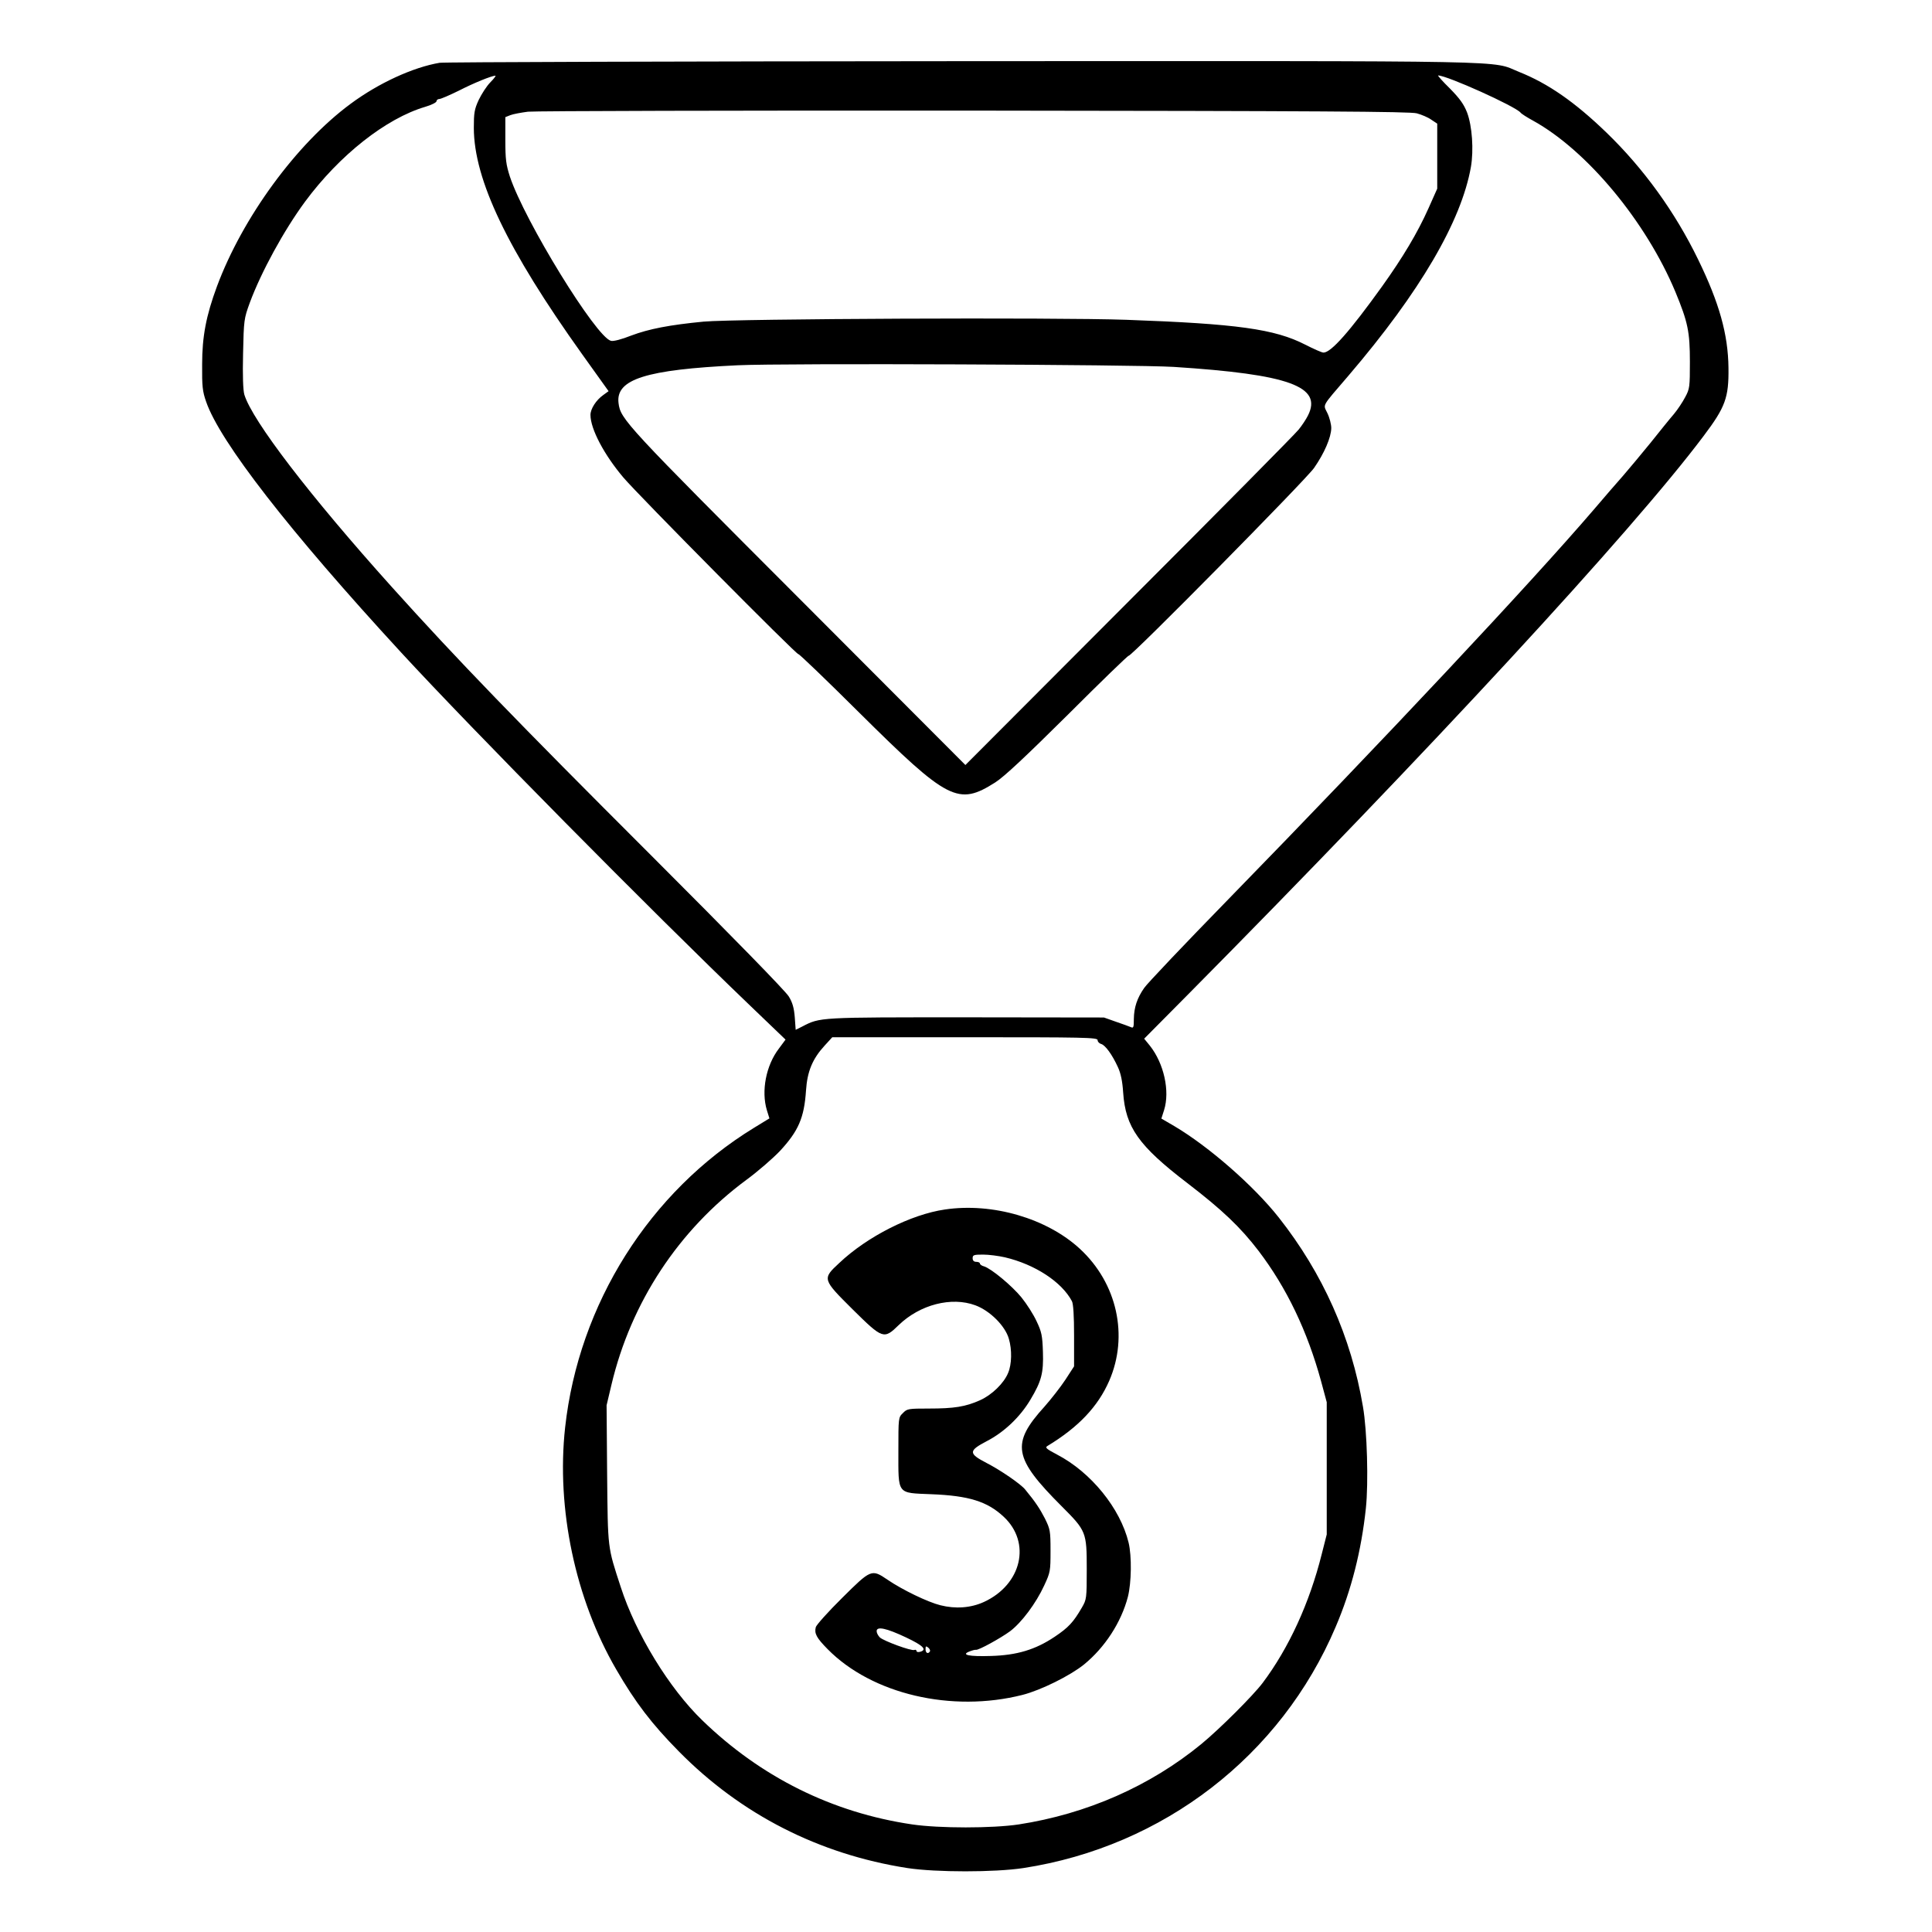 <?xml version="1.0" standalone="no"?>
<!DOCTYPE svg PUBLIC "-//W3C//DTD SVG 20010904//EN"
 "http://www.w3.org/TR/2001/REC-SVG-20010904/DTD/svg10.dtd">
<svg version="1.0" xmlns="http://www.w3.org/2000/svg"
 width="2048pt" height="2048pt" viewBox="0 0 2048 2048"
 preserveAspectRatio="xMidYMid meet">
<g transform="translate(0,2048) scale(0.192,-0.192)"
fill="#000000" stroke="none">
<path d="M2427 10320 c-147 -25 -337 -112 -492 -227 -299 -221 -596 -628 -737
-1007 -60 -162 -82 -277 -82 -431 -1 -121 2 -149 22 -206 76 -221 459 -714
1076 -1384 395 -429 1377 -1423 1927 -1950 l196 -188 -37 -50 c-71 -93 -98
-234 -66 -340 l14 -45 -85 -52 c-577 -353 -968 -973 -1043 -1655 -49 -447 56
-946 282 -1335 106 -183 196 -301 346 -453 343 -348 774 -568 1262 -644 158
-24 481 -24 640 0 773 119 1422 620 1724 1331 87 203 142 421 167 655 15 141
7 429 -16 561 -65 386 -222 737 -465 1045 -139 176 -387 392 -576 504 l-72 42
15 47 c33 105 -1 258 -79 356 l-31 38 240 242 c1332 1345 2453 2558 2849 3086
120 159 139 212 137 375 -2 186 -51 360 -168 600 -127 261 -300 501 -506 700
-174 168 -322 271 -483 335 -159 64 60 60 -3061 59 -1567 -1 -2872 -5 -2898
-9z m281 -107 c-21 -21 -49 -65 -65 -98 -24 -52 -27 -72 -27 -155 1 -286 185
-671 598 -1249 l146 -204 -29 -21 c-40 -28 -71 -77 -71 -110 0 -78 76 -221
182 -346 86 -101 959 -982 966 -975 3 3 154 -142 336 -323 491 -487 546 -515
751 -385 50 32 166 141 401 374 181 181 332 327 335 325 10 -10 976 969 1024
1037 57 82 94 168 95 220 0 20 -9 57 -21 82 -24 52 -38 28 118 210 393 460
621 850 674 1150 16 94 7 225 -21 300 -18 46 -40 77 -95 133 -40 39 -69 72
-65 72 49 0 426 -170 455 -205 5 -7 37 -27 70 -45 298 -165 623 -557 785 -945
69 -167 80 -220 80 -386 0 -138 -1 -149 -26 -195 -14 -27 -42 -69 -62 -93 -21
-24 -79 -96 -130 -160 -52 -64 -120 -145 -151 -181 -32 -36 -104 -119 -160
-185 -348 -406 -1160 -1272 -2020 -2154 -240 -246 -449 -466 -464 -489 -39
-56 -56 -107 -57 -171 0 -47 -2 -52 -17 -45 -10 4 -47 18 -83 30 l-65 23 -761
1 c-815 0 -805 1 -905 -51 l-36 -18 -5 69 c-4 50 -12 81 -33 115 -17 29 -311
330 -760 779 -742 741 -1073 1083 -1431 1481 -454 505 -771 919 -815 1063 -7
25 -10 103 -7 227 4 185 5 192 37 280 63 170 188 399 305 558 190 257 447 460
664 524 34 10 62 24 62 31 0 6 7 12 15 12 9 0 57 21 108 46 84 43 178 81 202
83 5 1 -7 -16 -27 -36z m5114 -172 c26 -7 62 -22 80 -35 l33 -22 0 -179 0
-180 -49 -110 c-60 -134 -140 -268 -255 -429 -179 -249 -282 -366 -324 -366
-9 0 -54 20 -101 44 -168 86 -375 115 -986 137 -393 14 -2158 6 -2335 -10
-187 -18 -302 -40 -400 -77 -53 -21 -99 -33 -112 -29 -82 20 -476 661 -558
907 -21 66 -25 94 -25 203 l0 125 28 11 c15 6 59 14 97 19 39 4 1148 7 2465 6
1900 -2 2405 -5 2442 -15z m-1342 -1400 c638 -41 823 -108 741 -269 -10 -20
-33 -55 -51 -77 -17 -22 -438 -448 -936 -946 l-904 -906 -894 896 c-985 986
-1010 1013 -1021 1102 -17 132 152 185 658 209 253 12 2197 4 2407 -9z m-420
-3717 c0 -9 9 -18 19 -21 23 -6 61 -58 93 -128 16 -34 25 -78 29 -140 13 -192
85 -294 354 -500 193 -148 293 -243 394 -375 155 -204 269 -442 345 -720 l31
-115 0 -365 0 -365 -28 -110 c-67 -268 -181 -517 -326 -710 -53 -70 -235 -252
-338 -337 -284 -233 -633 -386 -1008 -444 -146 -22 -440 -22 -589 0 -441 65
-835 261 -1159 575 -182 176 -366 476 -450 736 -73 224 -71 204 -75 622 l-3
381 27 114 c108 455 371 854 744 1130 63 46 147 119 186 160 102 110 134 183
144 334 7 106 36 175 103 248 l42 46 733 0 c663 0 732 -1 732 -16z M5217 3989
c-187 -27 -429 -149 -584 -296 -94 -87 -93 -89 75 -256 166 -164 172 -166 254
-86 117 113 291 158 423 109 81 -30 165 -114 185 -185 18 -61 16 -141 -4 -188
-23 -57 -90 -122 -155 -151 -80 -36 -143 -46 -283 -46 -113 0 -120 -1 -143
-25 -25 -24 -25 -26 -25 -208 0 -245 -10 -232 182 -240 207 -8 309 -40 399
-124 154 -143 100 -375 -109 -471 -72 -33 -157 -39 -240 -18 -69 17 -210 85
-292 141 -88 60 -91 58 -251 -101 -77 -76 -142 -149 -145 -161 -9 -35 4 -59
65 -121 245 -249 685 -352 1076 -253 102 26 263 106 340 168 115 94 205 232
242 373 20 79 22 225 4 300 -46 189 -207 388 -395 486 -61 32 -68 39 -52 48
170 103 278 217 340 359 108 248 44 539 -162 729 -182 168 -482 256 -745 217z
m331 -264 c166 -39 314 -136 370 -242 8 -14 12 -82 12 -191 l0 -169 -48 -74
c-27 -41 -79 -107 -115 -148 -186 -205 -173 -283 95 -551 135 -135 138 -142
138 -346 0 -163 -1 -168 -27 -213 -47 -81 -74 -110 -150 -161 -106 -71 -208
-102 -352 -106 -121 -4 -168 6 -118 25 15 6 31 10 35 9 13 -4 136 64 188 102
64 48 144 155 189 253 34 73 35 80 35 192 0 110 -2 119 -31 178 -28 54 -52 91
-109 160 -24 30 -136 107 -214 147 -100 52 -99 67 2 120 95 49 184 133 241
229 61 102 73 147 69 265 -3 89 -7 109 -35 168 -17 37 -54 95 -83 131 -52 64
-166 159 -207 172 -13 3 -23 11 -23 16 0 5 -9 9 -20 9 -13 0 -20 7 -20 20 0
18 7 20 58 20 31 0 85 -7 120 -15z m-545 -2099 c95 -45 117 -68 77 -79 -11 -3
-20 -1 -20 5 0 5 -6 8 -12 5 -18 -6 -167 49 -190 69 -10 10 -18 25 -18 35 0
28 53 17 163 -35z m131 -77 c-10 -16 -24 -9 -24 12 0 18 2 19 15 9 8 -7 12
-16 9 -21z"/>
</g>
</svg>
